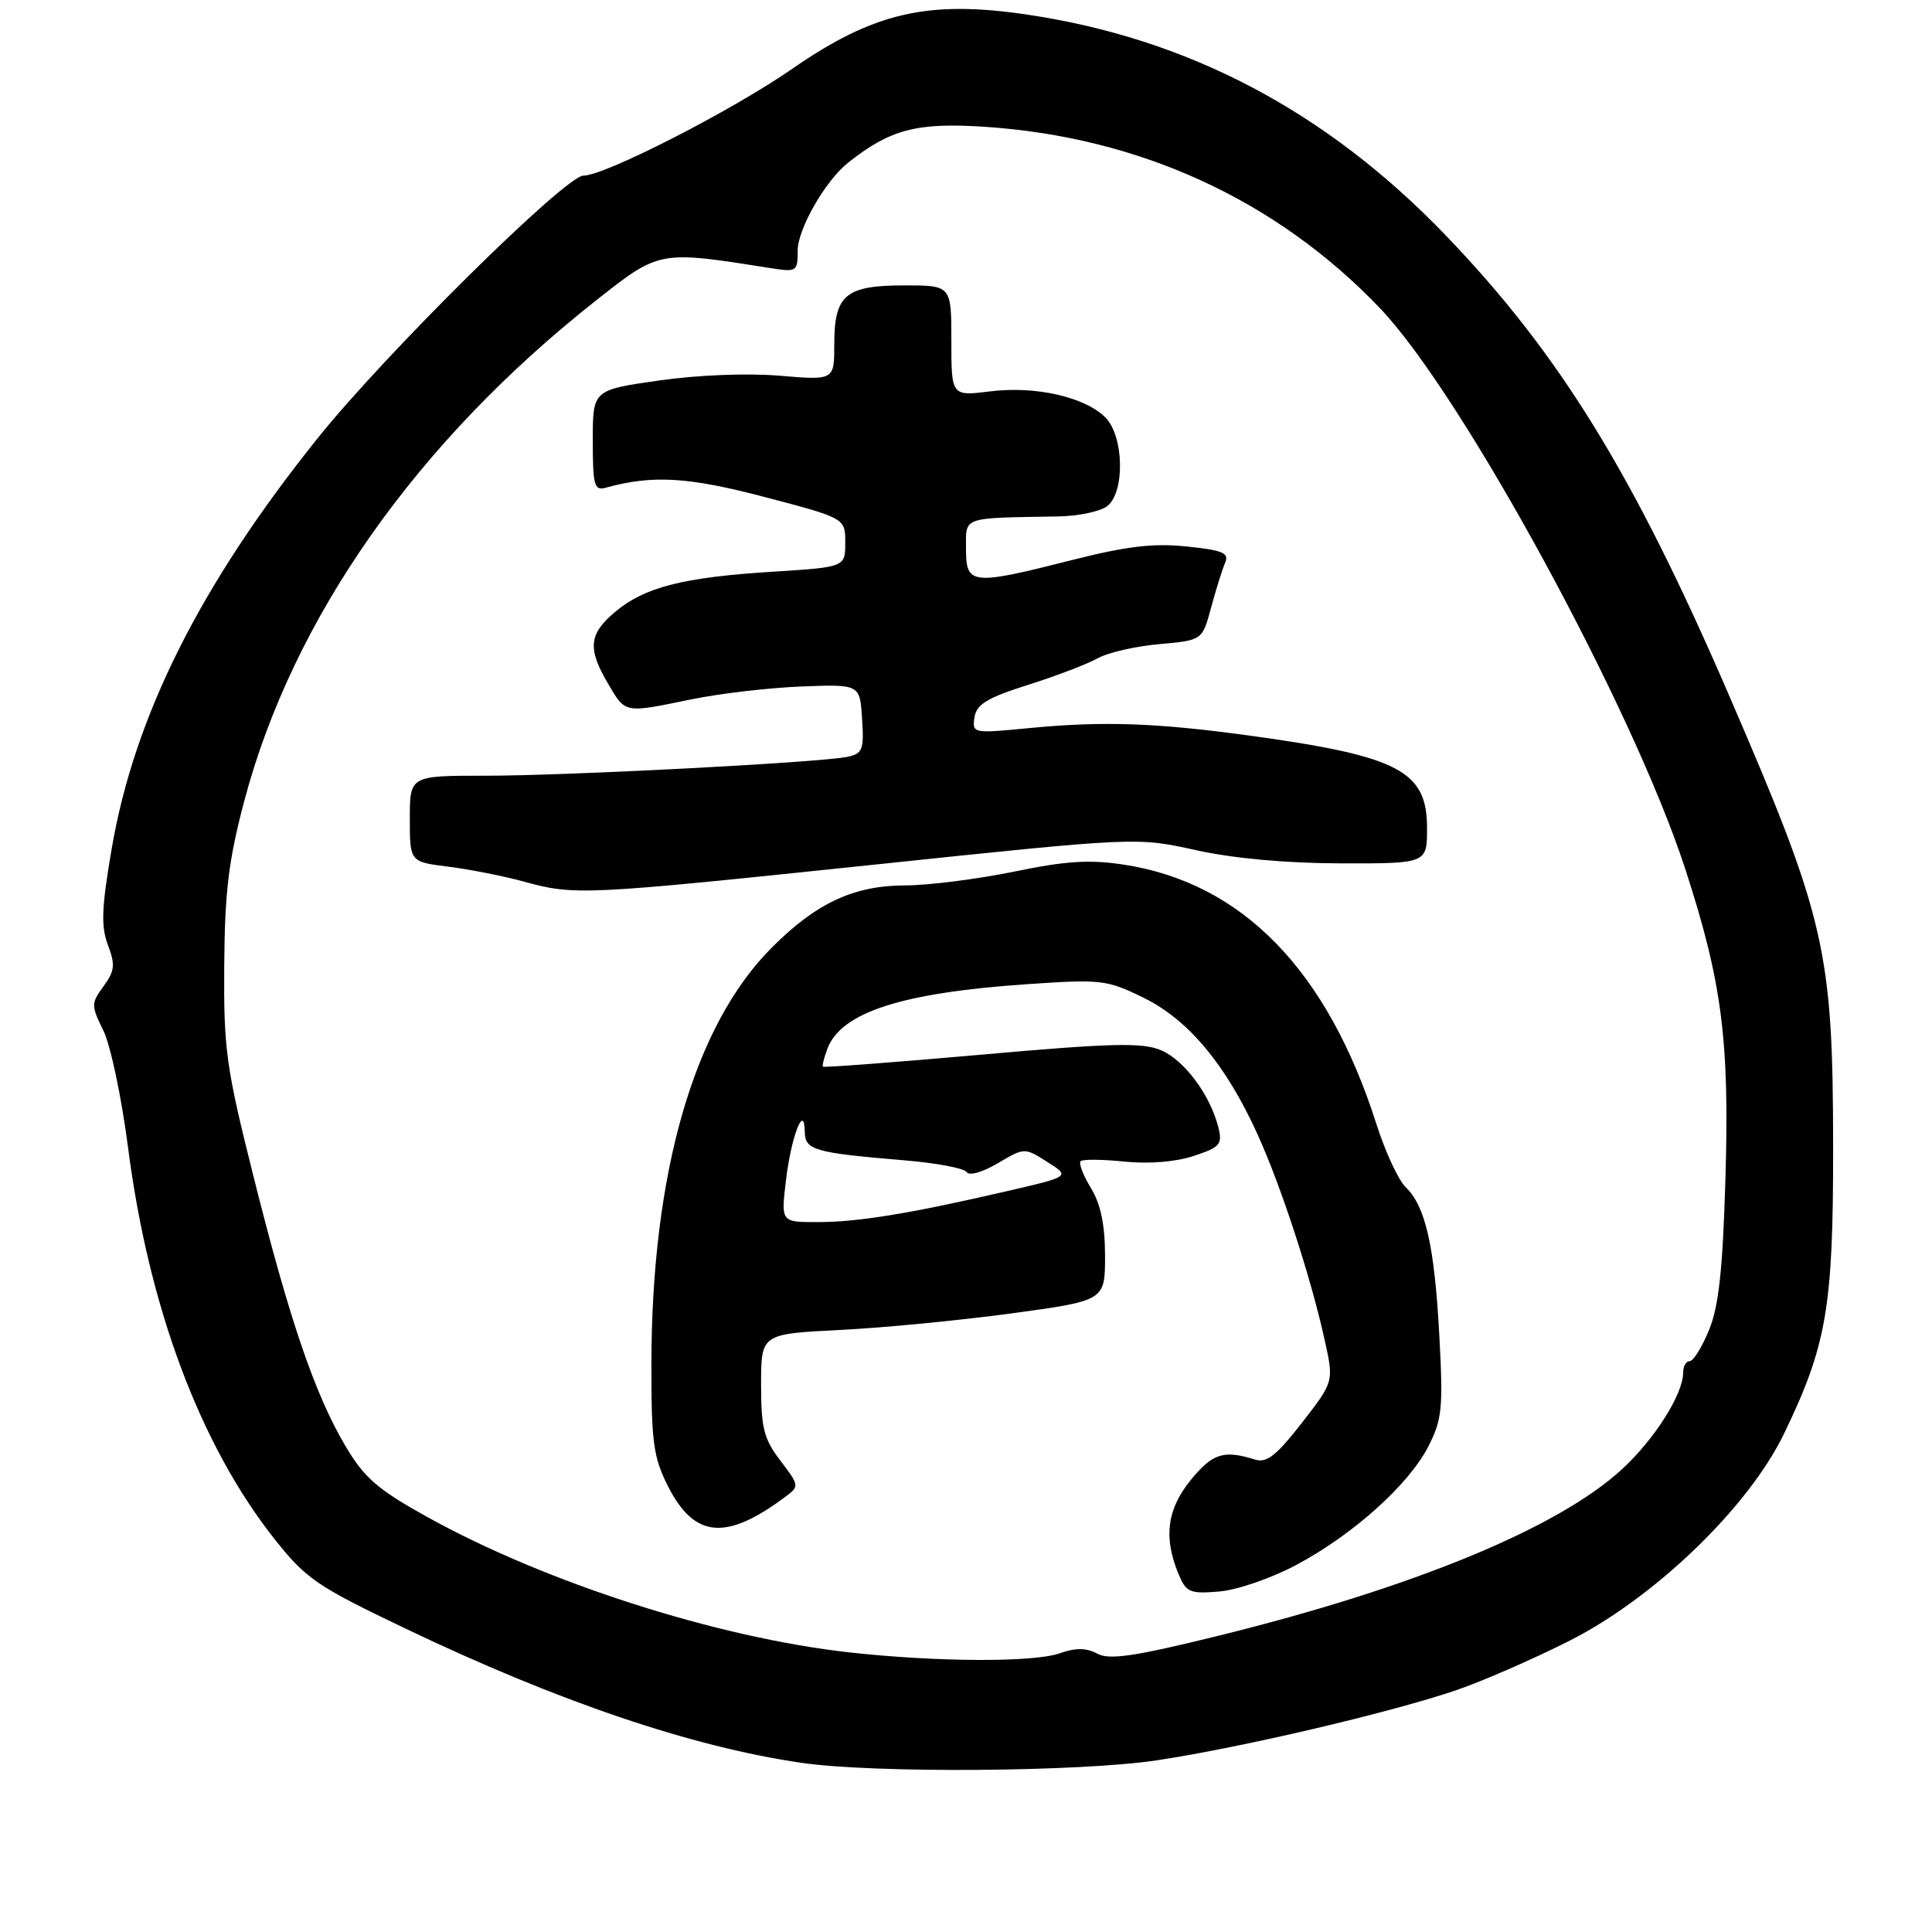 <?xml version="1.0" encoding="UTF-8" standalone="no"?>
<!DOCTYPE svg PUBLIC "-//W3C//DTD SVG 1.1//EN" "http://www.w3.org/Graphics/SVG/1.1/DTD/svg11.dtd" >
<svg xmlns="http://www.w3.org/2000/svg" xmlns:xlink="http://www.w3.org/1999/xlink" version="1.1" viewBox="0 0 264 263">
 <g >
 <path fill="currentColor"
d=" M 158.12 240.54 C 169.59 238.81 189.95 234.04 199.00 230.96 C 202.57 229.74 209.55 226.70 214.50 224.19 C 226.15 218.29 238.92 205.96 243.77 195.93 C 249.60 183.88 250.50 178.64 250.49 157.00 C 250.47 129.88 249.50 125.66 236.26 95.00 C 223.16 64.68 213.10 48.35 197.55 32.16 C 181.22 15.17 162.28 5.20 140.18 1.97 C 126.74 0.00 119.33 1.73 108.26 9.40 C 100.03 15.11 82.65 24.00 79.72 24.00 C 77.28 24.00 52.65 48.34 43.39 59.90 C 27.35 79.92 18.35 97.87 15.25 116.04 C 13.88 124.06 13.78 126.59 14.75 129.14 C 15.77 131.84 15.68 132.67 14.15 134.77 C 12.44 137.12 12.43 137.37 14.14 140.86 C 15.11 142.86 16.62 150.01 17.49 156.75 C 20.31 178.68 27.36 197.50 37.56 210.37 C 41.83 215.75 43.31 216.76 55.36 222.52 C 76.29 232.53 94.50 238.70 109.52 240.89 C 119.42 242.33 147.59 242.13 158.12 240.54 Z  M 116.08 225.80 C 98.01 223.79 74.59 216.28 58.41 207.31 C 51.63 203.55 49.81 201.98 47.24 197.66 C 43.06 190.62 39.60 180.52 34.70 161.00 C 30.89 145.83 30.56 143.49 30.64 132.00 C 30.71 121.88 31.23 117.60 33.36 109.52 C 39.97 84.51 56.89 60.42 81.47 41.04 C 90.14 34.20 90.02 34.22 105.25 36.63 C 108.87 37.20 109.00 37.12 109.00 34.25 C 109.00 31.30 112.77 24.71 115.88 22.24 C 121.62 17.68 125.24 16.72 134.47 17.32 C 155.67 18.70 174.42 27.30 188.58 42.13 C 199.82 53.91 223.11 96.71 230.28 118.73 C 235.32 134.23 236.34 142.17 235.77 161.21 C 235.40 173.57 234.86 178.52 233.53 181.75 C 232.57 184.09 231.38 186.00 230.89 186.00 C 230.40 186.00 230.00 186.69 230.00 187.54 C 230.00 190.50 226.13 196.62 221.66 200.75 C 212.94 208.79 193.19 216.94 166.47 223.53 C 154.97 226.36 151.60 226.86 149.94 225.97 C 148.44 225.16 147.00 225.15 144.78 225.93 C 141.18 227.18 128.03 227.12 116.08 225.80 Z  M 177.11 213.86 C 184.90 209.71 192.51 202.88 195.19 197.63 C 197.06 193.96 197.21 192.42 196.68 182.52 C 196.02 170.26 194.79 164.84 192.09 162.24 C 191.09 161.28 189.29 157.39 188.08 153.60 C 181.37 132.56 169.75 120.63 153.55 118.15 C 148.88 117.44 145.64 117.64 138.55 119.11 C 133.57 120.13 126.89 120.98 123.71 120.99 C 116.68 121.00 111.56 123.38 105.47 129.48 C 94.83 140.12 89.02 160.26 89.01 186.54 C 89.00 197.04 89.29 199.15 91.25 203.04 C 94.87 210.22 99.21 210.61 107.39 204.48 C 109.23 203.11 109.21 202.96 106.64 199.60 C 104.37 196.62 104.00 195.16 104.00 189.21 C 104.00 182.28 104.00 182.28 114.75 181.74 C 120.66 181.45 131.24 180.42 138.25 179.47 C 151.00 177.73 151.00 177.73 151.00 171.61 C 150.99 167.35 150.41 164.55 149.07 162.34 C 148.01 160.61 147.38 158.96 147.66 158.68 C 147.94 158.39 150.63 158.42 153.63 158.73 C 156.99 159.07 160.64 158.78 163.11 157.96 C 166.72 156.77 167.06 156.38 166.49 154.07 C 165.37 149.60 161.80 144.82 158.60 143.49 C 156.03 142.44 151.84 142.54 134.09 144.12 C 122.31 145.16 112.58 145.90 112.46 145.76 C 112.33 145.62 112.61 144.51 113.06 143.31 C 114.95 138.32 123.22 135.65 140.46 134.48 C 150.49 133.80 151.24 133.88 156.26 136.34 C 162.40 139.34 167.56 145.54 171.88 155.10 C 175.11 162.24 179.13 174.58 181.02 183.15 C 182.27 188.80 182.27 188.80 177.89 194.44 C 174.41 198.91 173.08 199.95 171.50 199.45 C 167.22 198.11 165.70 198.59 162.73 202.22 C 159.47 206.22 158.96 210.07 161.03 215.06 C 162.08 217.60 162.56 217.81 166.58 217.48 C 169.04 217.28 173.69 215.68 177.11 213.86 Z  M 119.41 118.16 C 155.33 114.39 155.33 114.39 163.41 116.17 C 168.57 117.31 175.76 117.96 183.25 117.98 C 195.00 118.00 195.00 118.00 195.00 113.15 C 195.00 105.37 191.16 103.35 171.20 100.58 C 158.08 98.77 150.85 98.51 140.66 99.49 C 132.94 100.24 132.83 100.22 133.16 98.03 C 133.43 96.24 134.87 95.36 140.50 93.58 C 144.35 92.36 148.62 90.73 150.00 89.95 C 151.38 89.18 155.15 88.31 158.39 88.02 C 164.29 87.50 164.29 87.50 165.50 83.00 C 166.17 80.53 167.02 77.78 167.41 76.90 C 167.98 75.56 167.11 75.19 162.17 74.68 C 157.61 74.20 153.98 74.63 146.49 76.53 C 132.73 80.02 132.00 79.94 132.00 75.00 C 132.00 70.54 131.27 70.80 144.60 70.57 C 147.41 70.53 150.45 69.87 151.35 69.12 C 153.75 67.13 153.56 59.56 151.05 57.05 C 148.24 54.24 141.50 52.71 135.31 53.48 C 130.00 54.14 130.00 54.14 130.00 46.57 C 130.00 39.00 130.00 39.00 123.57 39.00 C 115.53 39.00 114.00 40.29 114.00 47.06 C 114.00 51.97 114.00 51.97 106.51 51.34 C 102.09 50.97 95.32 51.24 90.01 52.00 C 81.00 53.29 81.00 53.29 81.00 60.21 C 81.00 66.32 81.21 67.08 82.75 66.65 C 89.17 64.88 94.01 65.16 104.50 67.92 C 115.50 70.81 115.50 70.81 115.50 74.15 C 115.50 77.50 115.50 77.50 105.50 78.13 C 93.36 78.89 88.05 80.24 84.05 83.62 C 80.45 86.64 80.26 88.63 83.10 93.44 C 85.50 97.52 85.22 97.47 94.50 95.56 C 98.35 94.77 105.10 93.98 109.50 93.81 C 117.50 93.50 117.50 93.50 117.80 98.22 C 118.08 102.45 117.87 102.98 115.80 103.42 C 112.07 104.20 77.37 106.01 66.25 106.00 C 56.00 106.00 56.00 106.00 56.00 111.88 C 56.00 117.77 56.00 117.77 61.26 118.43 C 64.15 118.79 68.76 119.70 71.51 120.45 C 78.56 122.39 79.50 122.34 119.41 118.16 Z  M 107.39 161.37 C 108.10 155.32 109.91 150.61 109.97 154.67 C 110.00 157.16 111.29 157.53 123.50 158.55 C 127.90 158.91 131.77 159.64 132.09 160.16 C 132.43 160.71 134.26 160.19 136.34 158.96 C 140.00 156.80 140.00 156.80 143.13 158.79 C 146.27 160.77 146.27 160.77 137.38 162.82 C 124.23 165.86 117.21 167.00 111.68 167.00 C 106.72 167.00 106.72 167.00 107.39 161.37 Z "/>
</g>
</svg>